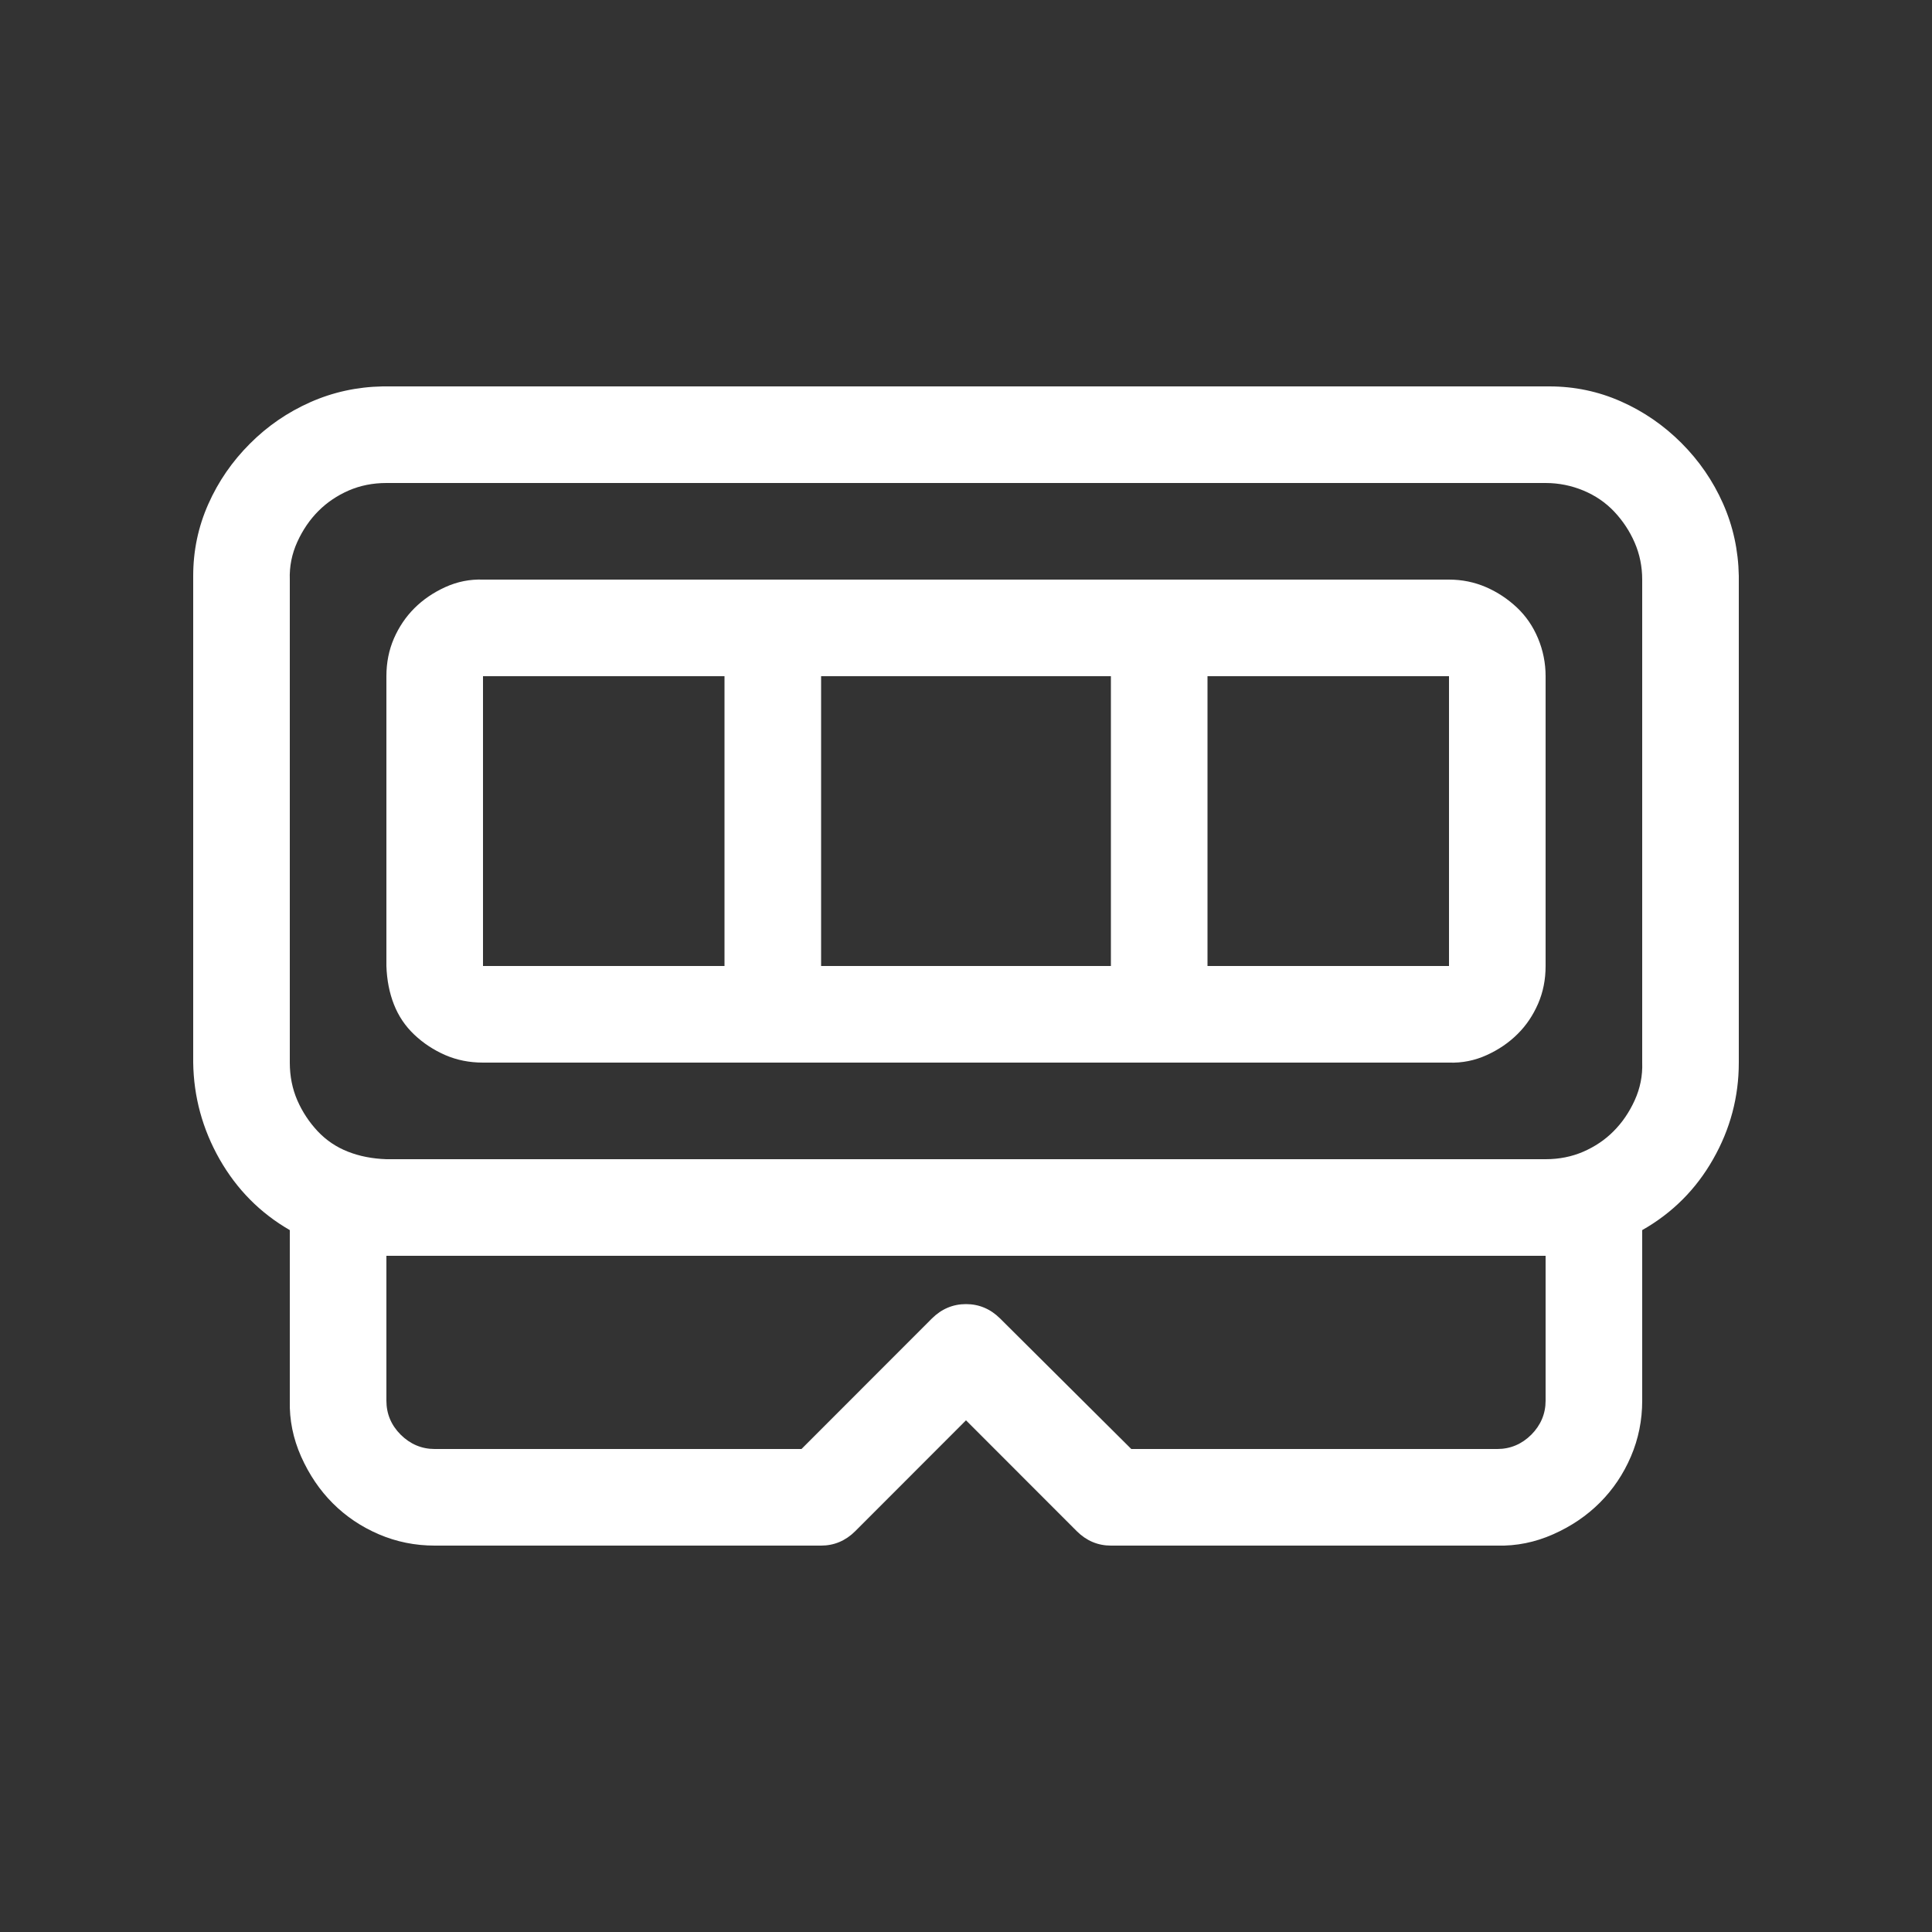 <svg width="20" height="20" viewBox="0 0 20 20" fill="none" xmlns="http://www.w3.org/2000/svg">
<rect x="0" y="0" width="20" height="20" fill="#333333" stroke="none"/>
<path d="M16.039 4C16.299 4 16.547 4.052 16.781 4.156C17.016 4.26 17.224 4.404 17.406 4.586C17.588 4.768 17.732 4.977 17.836 5.211C17.94 5.445 17.995 5.695 18 5.961V11C18 11.354 17.912 11.688 17.734 12C17.557 12.312 17.312 12.557 17 12.734V14.5C17 14.703 16.961 14.896 16.883 15.078C16.805 15.26 16.698 15.419 16.562 15.555C16.427 15.69 16.266 15.8 16.078 15.883C15.891 15.966 15.698 16.005 15.5 16H11.5C11.365 16 11.247 15.95 11.148 15.852L10 14.703L8.852 15.852C8.753 15.95 8.635 16 8.5 16H4.5C4.297 16 4.104 15.961 3.922 15.883C3.74 15.805 3.581 15.698 3.445 15.562C3.31 15.427 3.201 15.266 3.117 15.078C3.034 14.891 2.995 14.698 3 14.5V12.734C2.693 12.557 2.451 12.312 2.273 12C2.096 11.688 2.005 11.354 2 11V5.961C2 5.701 2.052 5.453 2.156 5.219C2.26 4.984 2.404 4.776 2.586 4.594C2.768 4.411 2.977 4.268 3.211 4.164C3.445 4.06 3.695 4.005 3.961 4H16.039ZM17 6C17 5.865 16.974 5.737 16.922 5.617C16.87 5.497 16.799 5.391 16.711 5.297C16.622 5.203 16.516 5.13 16.391 5.078C16.266 5.026 16.135 5 16 5H4C3.859 5 3.729 5.026 3.609 5.078C3.49 5.13 3.385 5.201 3.297 5.289C3.208 5.378 3.135 5.484 3.078 5.609C3.021 5.734 2.995 5.865 3 6V11C3 11.141 3.026 11.271 3.078 11.391C3.13 11.51 3.201 11.617 3.289 11.711C3.378 11.805 3.482 11.875 3.602 11.922C3.721 11.969 3.854 11.995 4 12H16C16.141 12 16.271 11.974 16.391 11.922C16.51 11.87 16.615 11.8 16.703 11.711C16.792 11.622 16.865 11.516 16.922 11.391C16.979 11.266 17.005 11.135 17 11V6ZM15 6C15.135 6 15.263 6.026 15.383 6.078C15.503 6.13 15.609 6.201 15.703 6.289C15.797 6.378 15.87 6.484 15.922 6.609C15.974 6.734 16 6.865 16 7V10C16 10.141 15.974 10.271 15.922 10.391C15.87 10.51 15.8 10.615 15.711 10.703C15.622 10.792 15.516 10.865 15.391 10.922C15.266 10.979 15.135 11.005 15 11H5C4.859 11 4.729 10.974 4.609 10.922C4.49 10.87 4.383 10.8 4.289 10.711C4.195 10.622 4.125 10.518 4.078 10.398C4.031 10.279 4.005 10.146 4 10V7C4 6.859 4.026 6.729 4.078 6.609C4.13 6.49 4.201 6.385 4.289 6.297C4.378 6.208 4.484 6.135 4.609 6.078C4.734 6.021 4.865 5.995 5 6H15ZM7.5 7H5V10H7.5V7ZM11.5 10V7H8.5V10H11.5ZM12.5 10H15V7H12.5V10ZM16 13H4V14.5C4 14.635 4.049 14.753 4.148 14.852C4.247 14.95 4.365 15 4.5 15H8.297L9.648 13.648C9.747 13.55 9.865 13.5 10 13.5C10.135 13.5 10.253 13.55 10.352 13.648L11.711 15H15.5C15.635 15 15.753 14.95 15.852 14.852C15.95 14.753 16 14.635 16 14.5V13Z" fill="#ffffff"/>
</svg>
